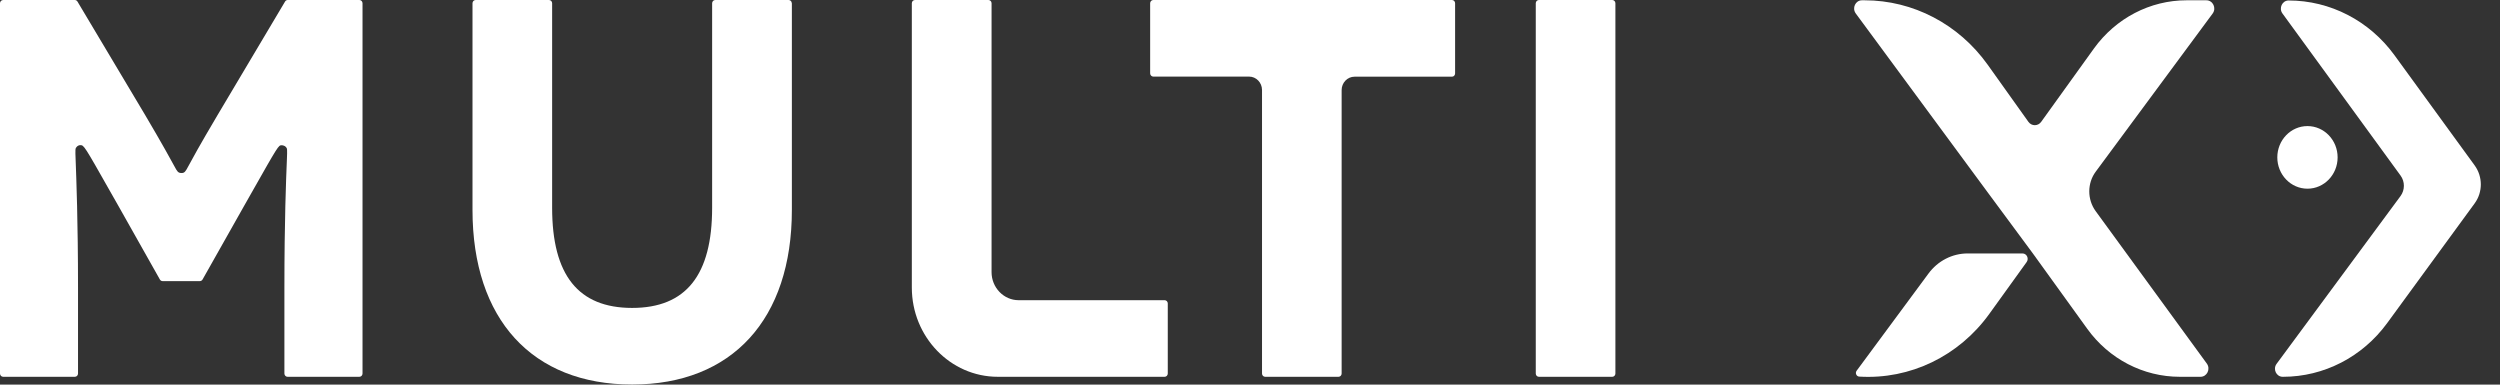 <svg width="130" height="20" viewBox="0 0 130 20" fill="none" xmlns="http://www.w3.org/2000/svg">
<rect x="0" y="0" width="130" height="20" fill="#333333" stroke="none"/>
<path d="M14.789 14.944V19.425C14.789 19.517 14.863 19.593 14.951 19.593H18.69C18.778 19.593 18.851 19.517 18.851 19.425V0.168C18.851 0.076 18.778 0 18.69 0H14.961C14.902 0 14.853 0.031 14.823 0.081L11.32 5.972C10.364 7.584 9.957 8.337 9.786 8.657C9.649 8.912 9.6 8.998 9.443 8.998C9.257 8.998 9.213 8.912 9.075 8.657C8.899 8.337 8.492 7.579 7.542 5.972L4.028 0.081C3.999 0.031 3.945 0 3.891 0H0.167C0.074 0 0 0.076 0 0.168V19.425C0 19.517 0.074 19.593 0.162 19.593H3.896C3.984 19.593 4.057 19.517 4.057 19.425V14.944C4.057 11.501 3.969 9.308 3.935 8.367C3.91 7.721 3.91 7.721 3.994 7.63C4.043 7.579 4.106 7.548 4.175 7.548C4.366 7.548 4.366 7.548 5.792 10.066C5.978 10.392 6.12 10.646 6.165 10.722L8.316 14.537C8.345 14.588 8.399 14.618 8.458 14.618H10.389C10.447 14.618 10.501 14.588 10.531 14.537L12.682 10.727C12.726 10.651 12.868 10.397 13.054 10.071C14.48 7.553 14.48 7.553 14.647 7.553C14.716 7.553 14.809 7.584 14.858 7.635C14.941 7.721 14.941 7.721 14.916 8.362C14.877 9.293 14.789 11.485 14.789 14.944Z" fill="white"/>
<path d="M41.172 0.168C41.172 0.076 41.099 0 41.011 0H37.193C37.105 0 37.031 0.076 37.031 0.168V10.804C37.031 14.308 35.669 16.012 32.871 16.012C30.073 16.012 28.711 14.308 28.711 10.804V0.168C28.711 0.076 28.637 0 28.549 0H24.732C24.643 0 24.57 0.076 24.57 0.168V10.916C24.57 16.602 27.672 19.995 32.871 19.995C38.07 19.995 41.177 16.602 41.177 10.916V0.168H41.172Z" fill="white"/>
<path d="M75.504 3.988C75.592 3.988 75.665 3.912 75.665 3.82V0.168C75.665 0.076 75.592 0 75.504 0H59.97C59.882 0 59.808 0.076 59.808 0.168V3.815C59.808 3.906 59.882 3.983 59.97 3.983H64.953C65.321 3.983 65.625 4.293 65.625 4.68V19.425C65.625 19.517 65.698 19.593 65.786 19.593H69.604C69.692 19.593 69.765 19.517 69.765 19.425V4.685C69.765 4.303 70.064 3.988 70.437 3.988H75.504Z" fill="white"/>
<path d="M83.839 19.593C83.927 19.593 84.001 19.517 84.001 19.425V0.168C84.001 0.076 83.927 0 83.839 0H80.022C79.933 0 79.86 0.076 79.86 0.168V19.425C79.86 19.517 79.933 19.593 80.022 19.593H83.839Z" fill="white"/>
<path d="M47.577 0C47.489 0 47.415 0.076 47.415 0.168V14.954C47.415 17.513 49.419 19.593 51.884 19.593H60.563C60.651 19.593 60.724 19.517 60.724 19.425V15.778C60.724 15.687 60.651 15.61 60.563 15.61H52.967C52.193 15.61 51.561 14.954 51.561 14.151V0.168C51.561 0.076 51.487 0 51.399 0H47.577Z" fill="white"/>
<path d="M96.545 19.278C96.457 19.395 96.531 19.573 96.678 19.583C99.329 19.746 101.862 18.515 103.44 16.328L105.386 13.627C105.518 13.444 105.39 13.179 105.17 13.179H102.318C101.519 13.179 100.765 13.566 100.279 14.227L96.545 19.278Z" fill="white"/>
<path d="M96.501 0.702L103.376 10.025L105.709 13.179L108.536 17.096C109.668 18.667 111.452 19.593 113.348 19.593H114.427C114.765 19.593 114.961 19.191 114.755 18.906L108.973 10.977C108.532 10.371 108.532 9.527 108.977 8.927L115.059 0.702C115.265 0.422 115.073 0.015 114.73 0.015H113.701C111.805 0.015 110.021 0.946 108.884 2.523L106.14 6.338C105.974 6.567 105.645 6.567 105.479 6.338L103.357 3.362C101.852 1.256 99.481 0.015 96.957 0.015H96.82C96.487 0.015 96.291 0.417 96.501 0.702Z" fill="white"/>
<path d="M119.988 9.812C120.854 9.812 121.556 9.083 121.556 8.184C121.556 7.285 120.854 6.556 119.988 6.556C119.122 6.556 118.42 7.285 118.42 8.184C118.42 9.083 119.122 9.812 119.988 9.812Z" fill="white"/>
<path d="M128.686 8.606L124.511 2.869C123.208 1.078 121.169 0.025 119.008 0.025C118.675 0.025 118.489 0.422 118.685 0.697L124.83 9.13C125.06 9.446 125.06 9.883 124.825 10.198L118.381 18.922C118.18 19.196 118.366 19.593 118.7 19.593H118.719C120.841 19.593 122.845 18.561 124.129 16.806L128.686 10.57C129.108 9.99 129.108 9.191 128.686 8.606Z" fill="white"/>
</svg>
